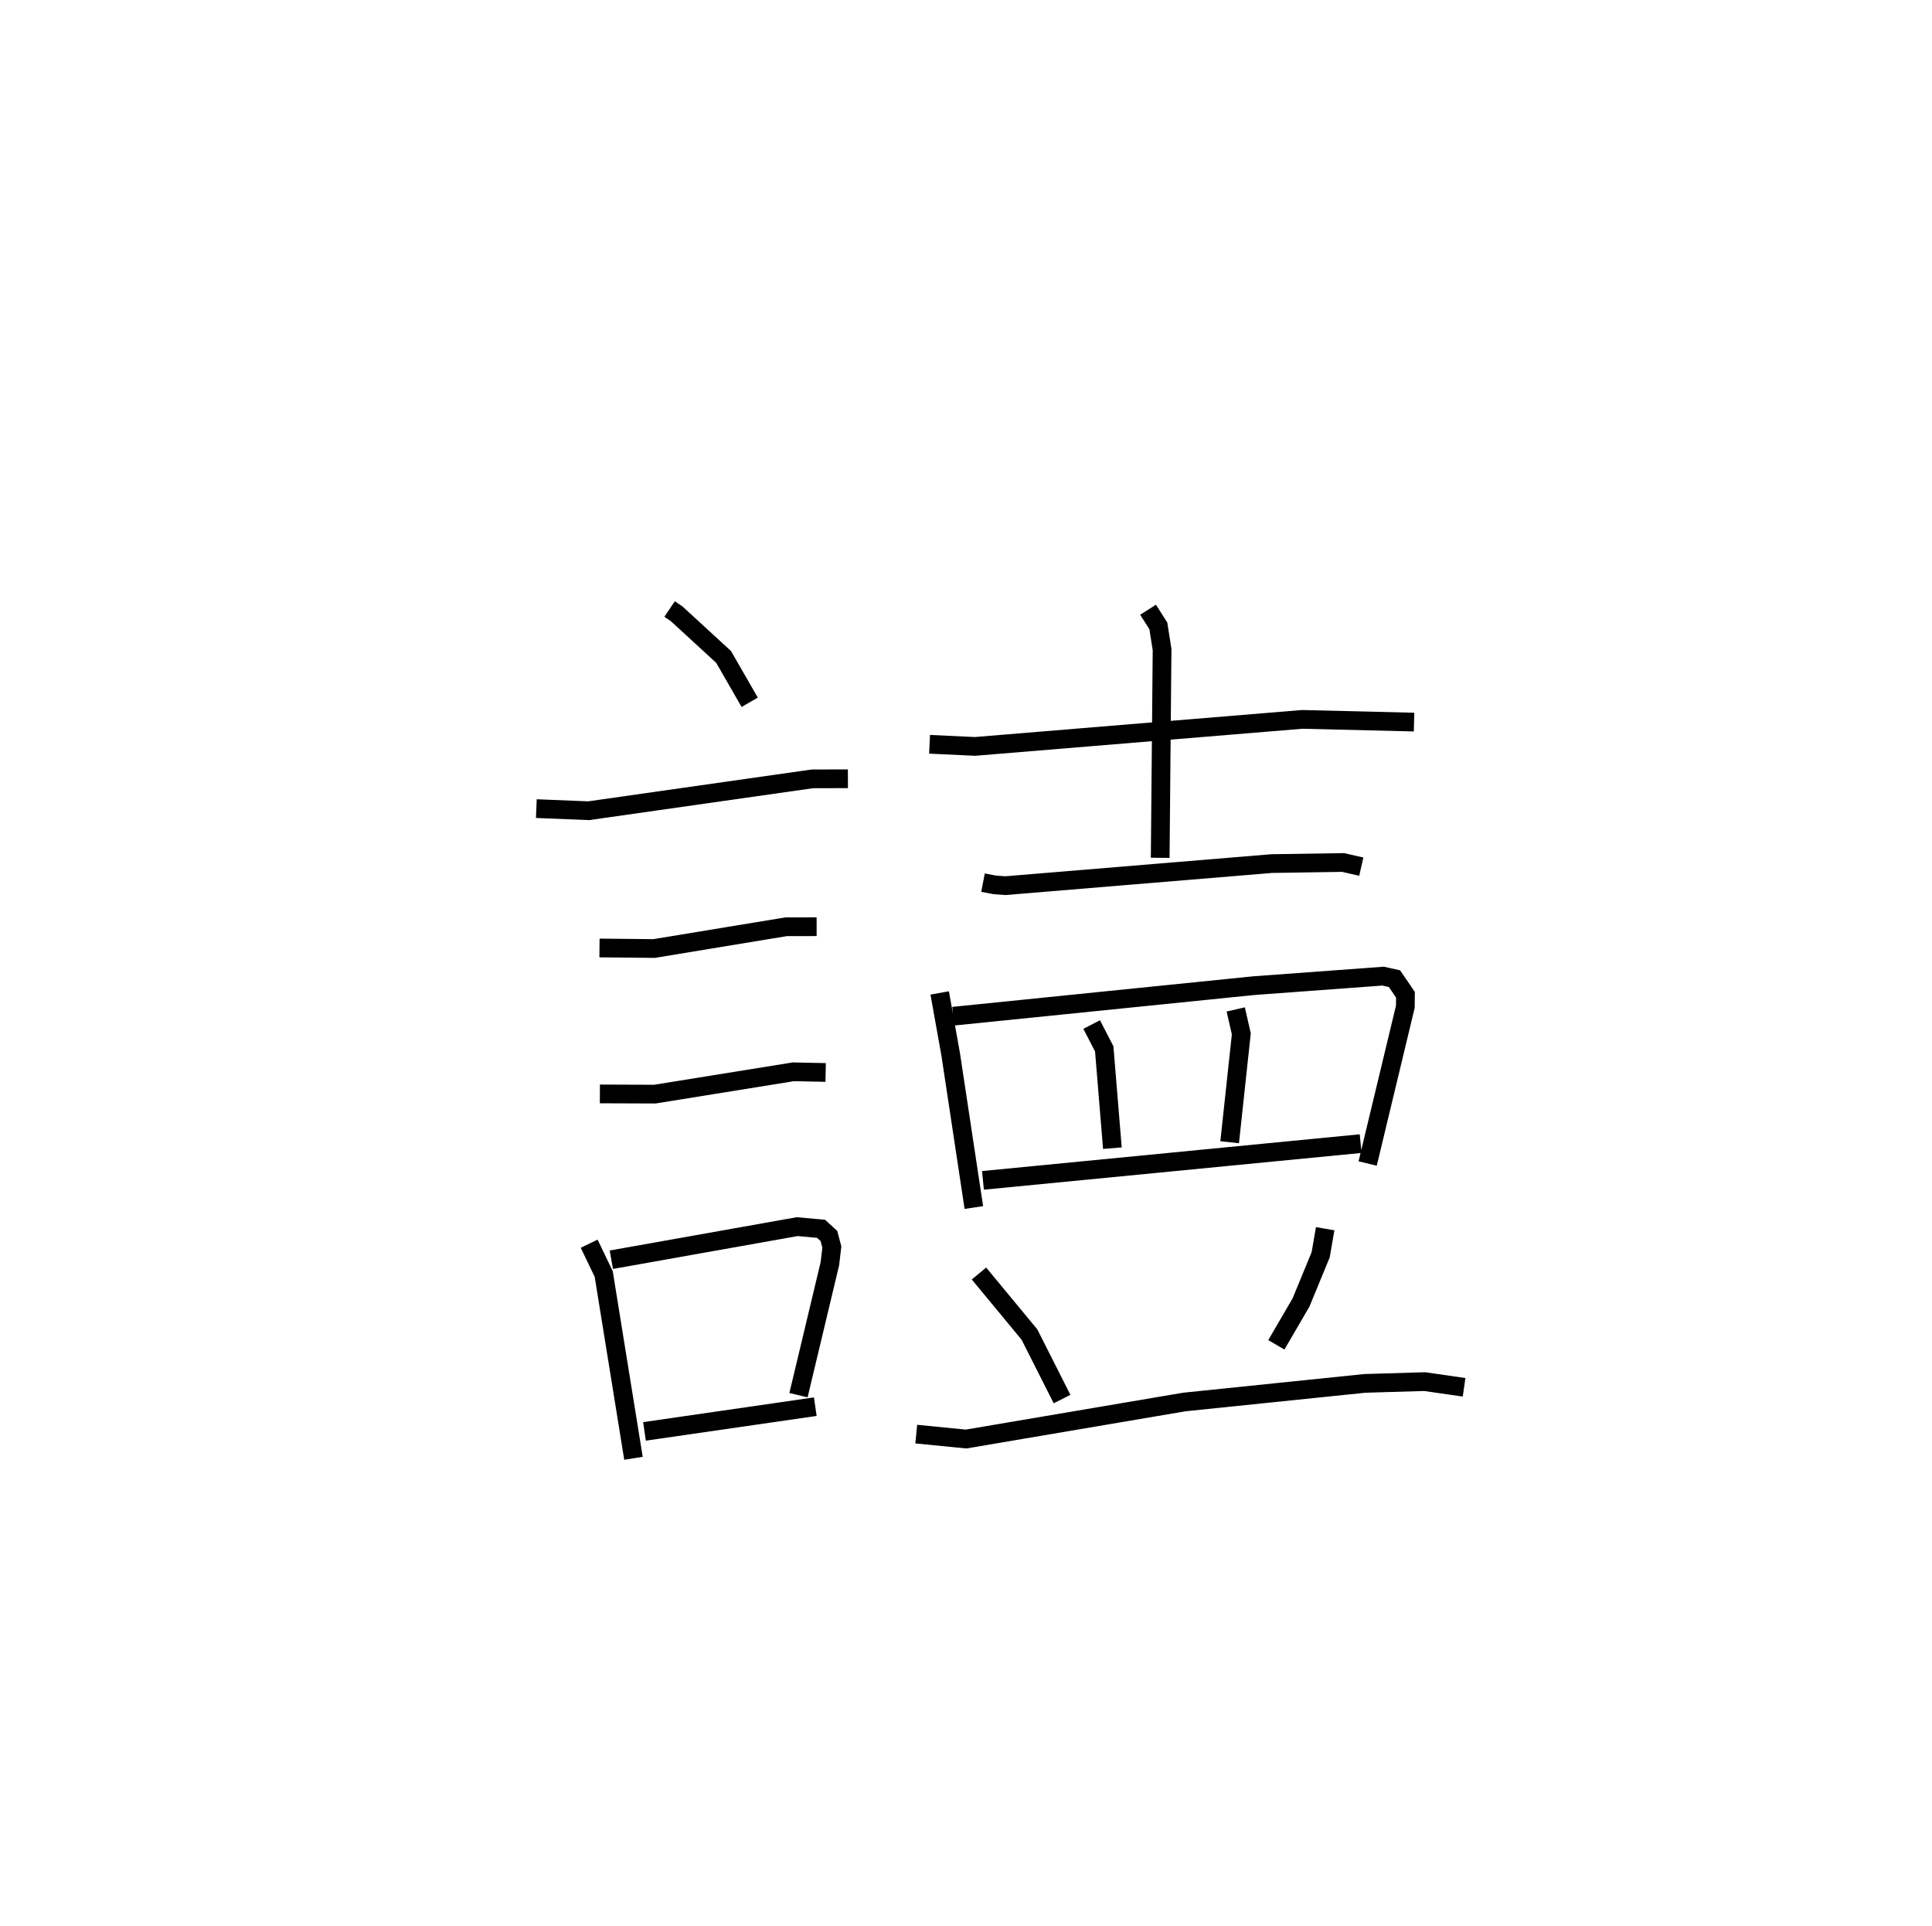 <?xml version="1.0" encoding="utf-8" ?>
<svg baseProfile="full" height="102.914" version="1.1" width="103.234" xmlns="http://www.w3.org/2000/svg" xmlns:ev="http://www.w3.org/2001/xml-events" xmlns:xlink="http://www.w3.org/1999/xlink"><defs /><rect fill="white" height="102.914" width="103.234" x="0" y="0" /><path d="M25,25 m0.0,0.0 m10.779,7.539 l0.379,0.257 2.506,2.302 l1.395,2.424 m-11.4,5.681 l2.795,0.113 11.954,-1.703 l1.899,-0.005 m-13.274,9.041 l2.917,0.029 7.053,-1.162 l1.632,-0.003 m-11.581,8.934 l2.935,0.011 7.402,-1.193 l1.726,0.036 m-12.636,9.149 l0.778,1.619 1.59,9.846 m-1.184,-10.609 l9.934,-1.768 1.273,0.116 l0.42,0.384 0.156,0.591 l-0.104,0.888 -1.678,7.025 m-8.228,1.936 l9.126,-1.321 m6.106,-35.39 l2.431,0.113 17.481,-1.444 l5.976,0.145 m-14.213,-6.003 l0.549,0.861 0.2,1.264 l-0.1,11.129 m-9.468,1.326 l0.625,0.121 0.574,0.041 l14.22,-1.179 3.816,-0.059 l0.978,0.222 m-22.528,6.748 l0.589,3.288 1.236,8.177 m-1.103,-10.222 l16.049,-1.631 6.921,-0.51 l0.607,0.134 0.588,0.86 l-0.006,0.64 -2.013,8.377 m-14.747,-7.424 l0.671,1.298 0.436,5.306 m6.59,-7.412 l0.299,1.303 -0.623,5.792 m-13.182,2.038 l20.181,-1.964 m-20.394,6.941 l2.696,3.258 1.743,3.45 m14.06,-9.102 l-0.241,1.394 -1.048,2.542 l-1.32,2.268 m-19.241,4.77 l2.66,0.263 11.666,-1.979 l9.642,-0.994 3.197,-0.095 l2.107,0.304 " fill="none" stroke="black" stroke-width="1" /></svg>